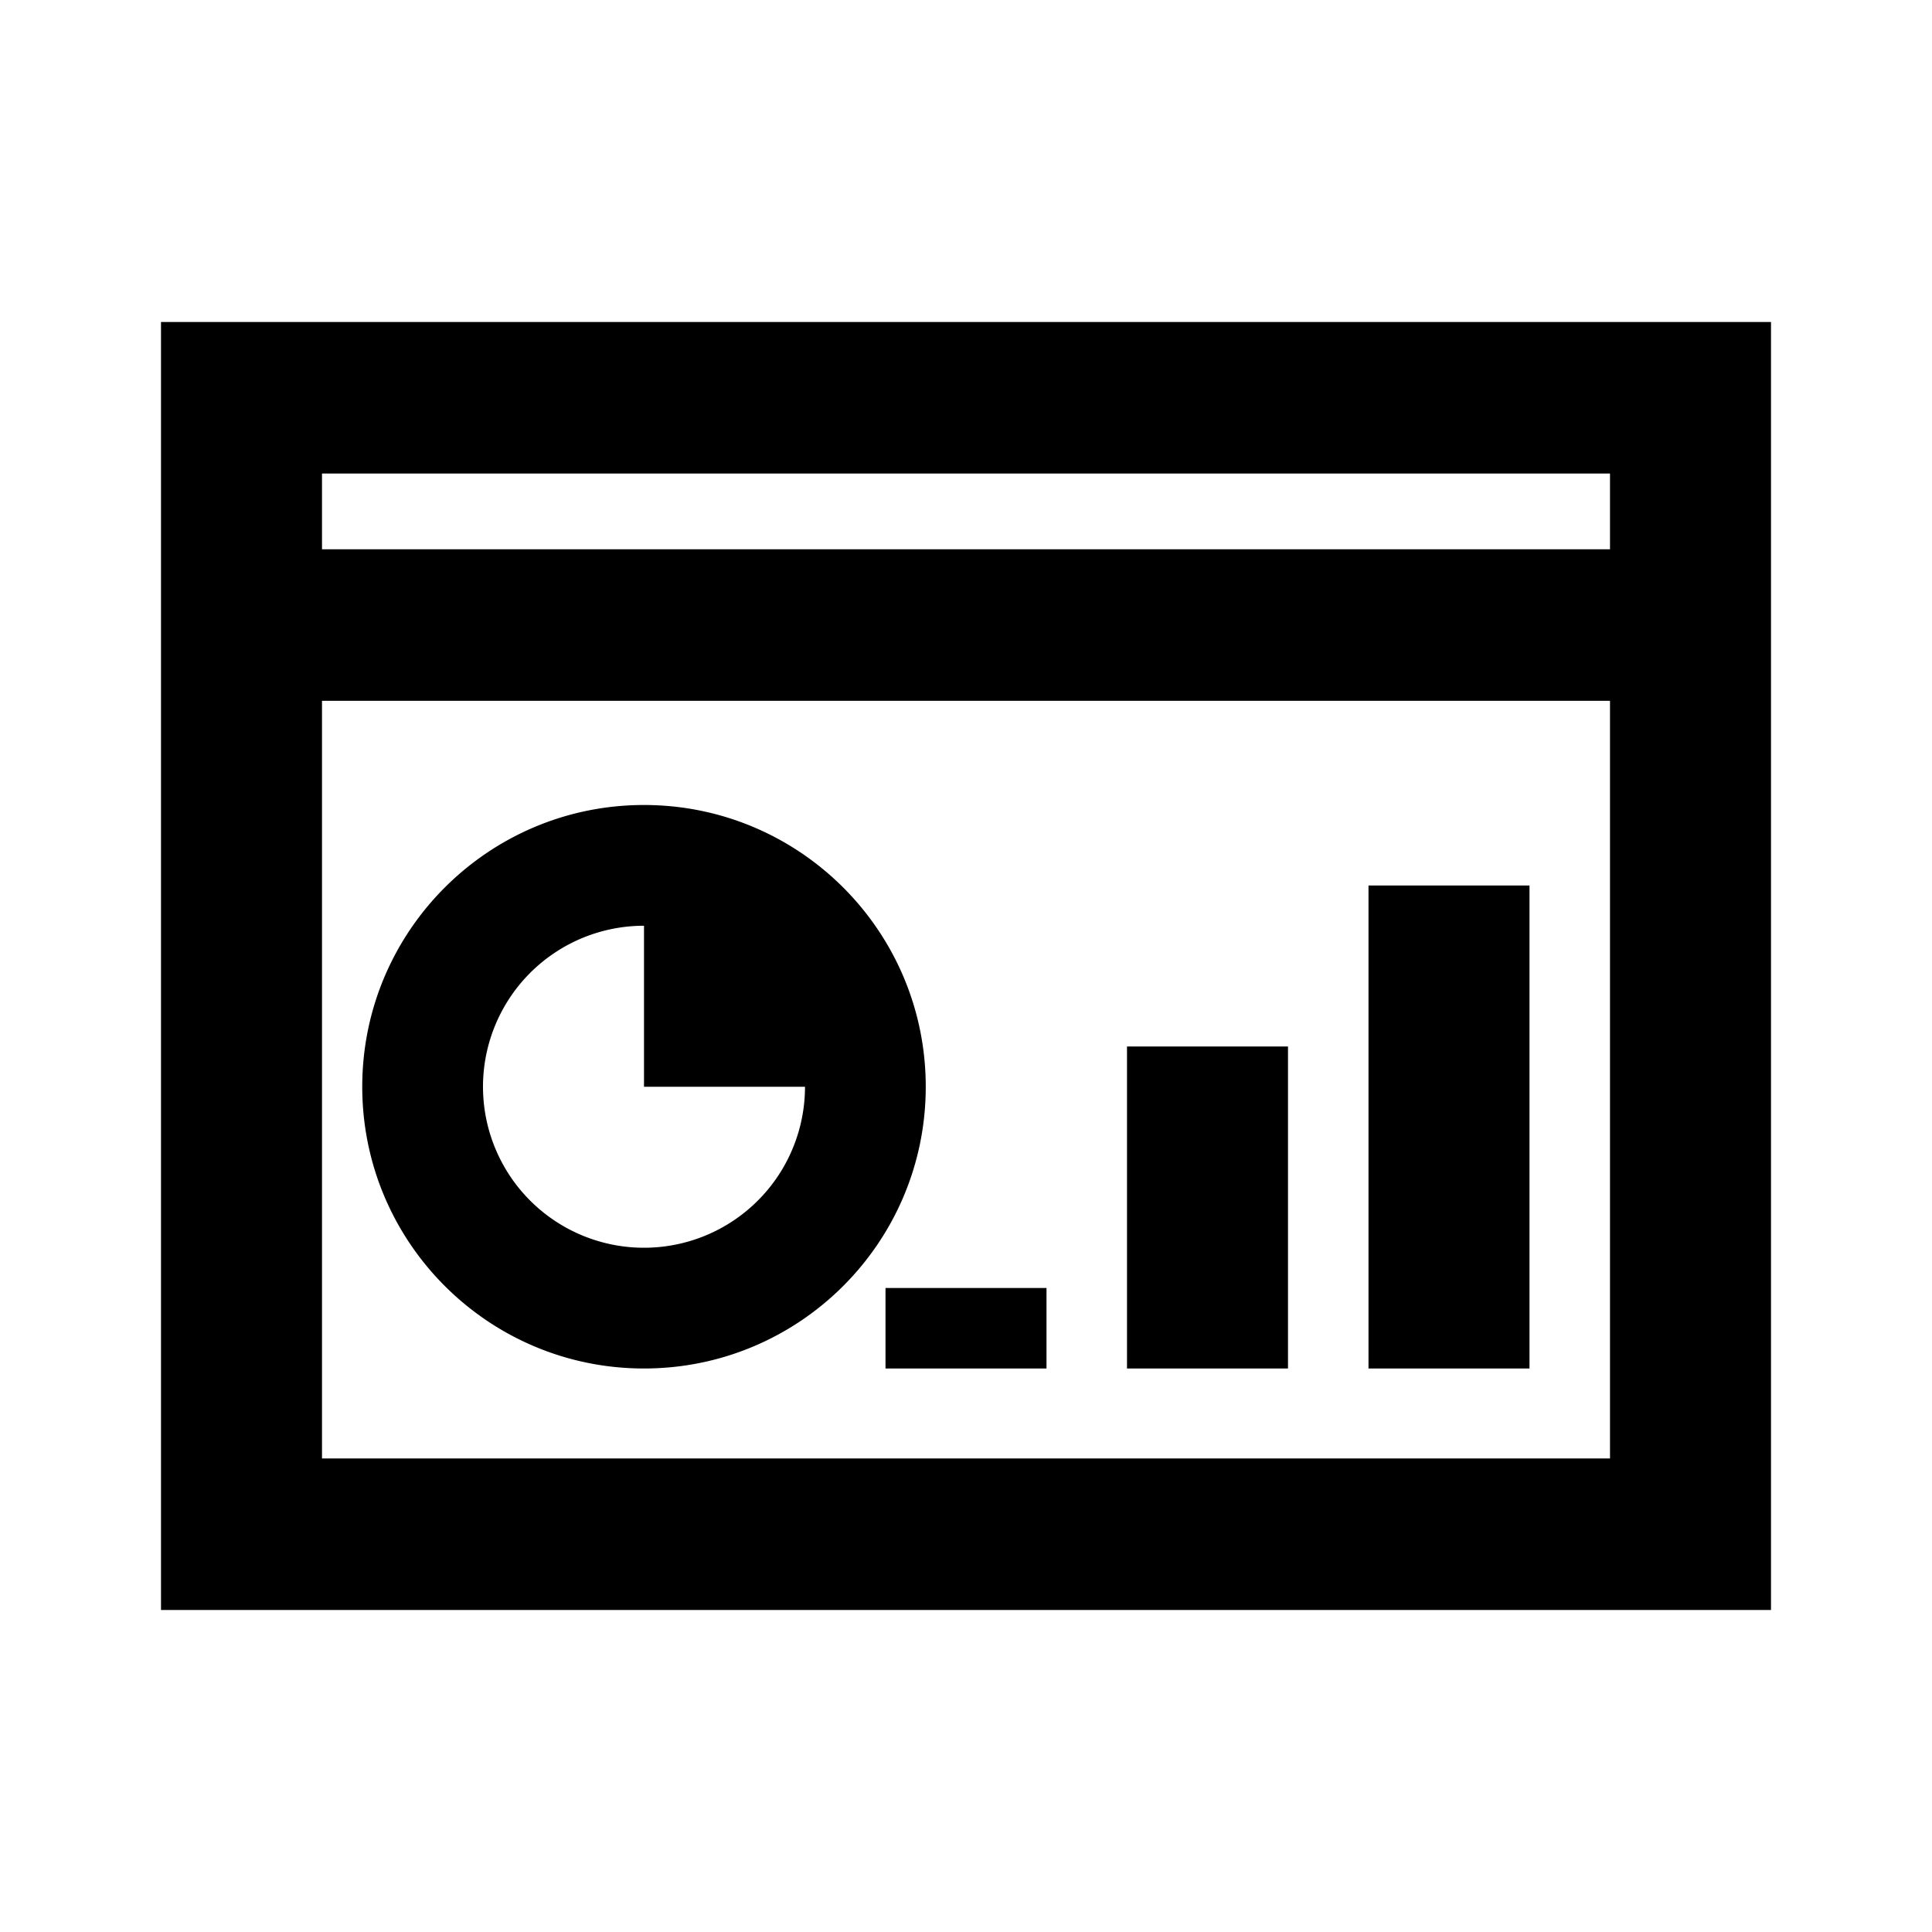 <svg xmlns="http://www.w3.org/2000/svg" width="1em" height="1em" viewBox="0 0 512 512"><g fill="currentColor" fill-rule="evenodd" clip-rule="evenodd"><path d="M426.667 125.489H85.333v20.078h341.334zM85.333 386.508V185.724h341.334v200.784zM42.667 85.332v341.333h426.666V85.332zm320 149.333v128h42.666v-128zm-64 128v-85.333h42.666v85.333zm-64-21.333v21.333h42.666v-21.333z"/><path d="M170.667 362.665c41.237 0 74.666-33.429 74.666-74.666c0-41.238-33.429-74.667-74.666-74.667c-41.238 0-74.667 33.429-74.667 74.667s33.429 74.666 74.667 74.666m35.476-50.962a42.67 42.67 0 0 0 7.19-23.704h-42.666v-42.667a42.66 42.66 0 0 0-39.419 26.339a42.664 42.664 0 0 0 31.095 58.175a42.67 42.67 0 0 0 43.8-18.143"/></g></svg>